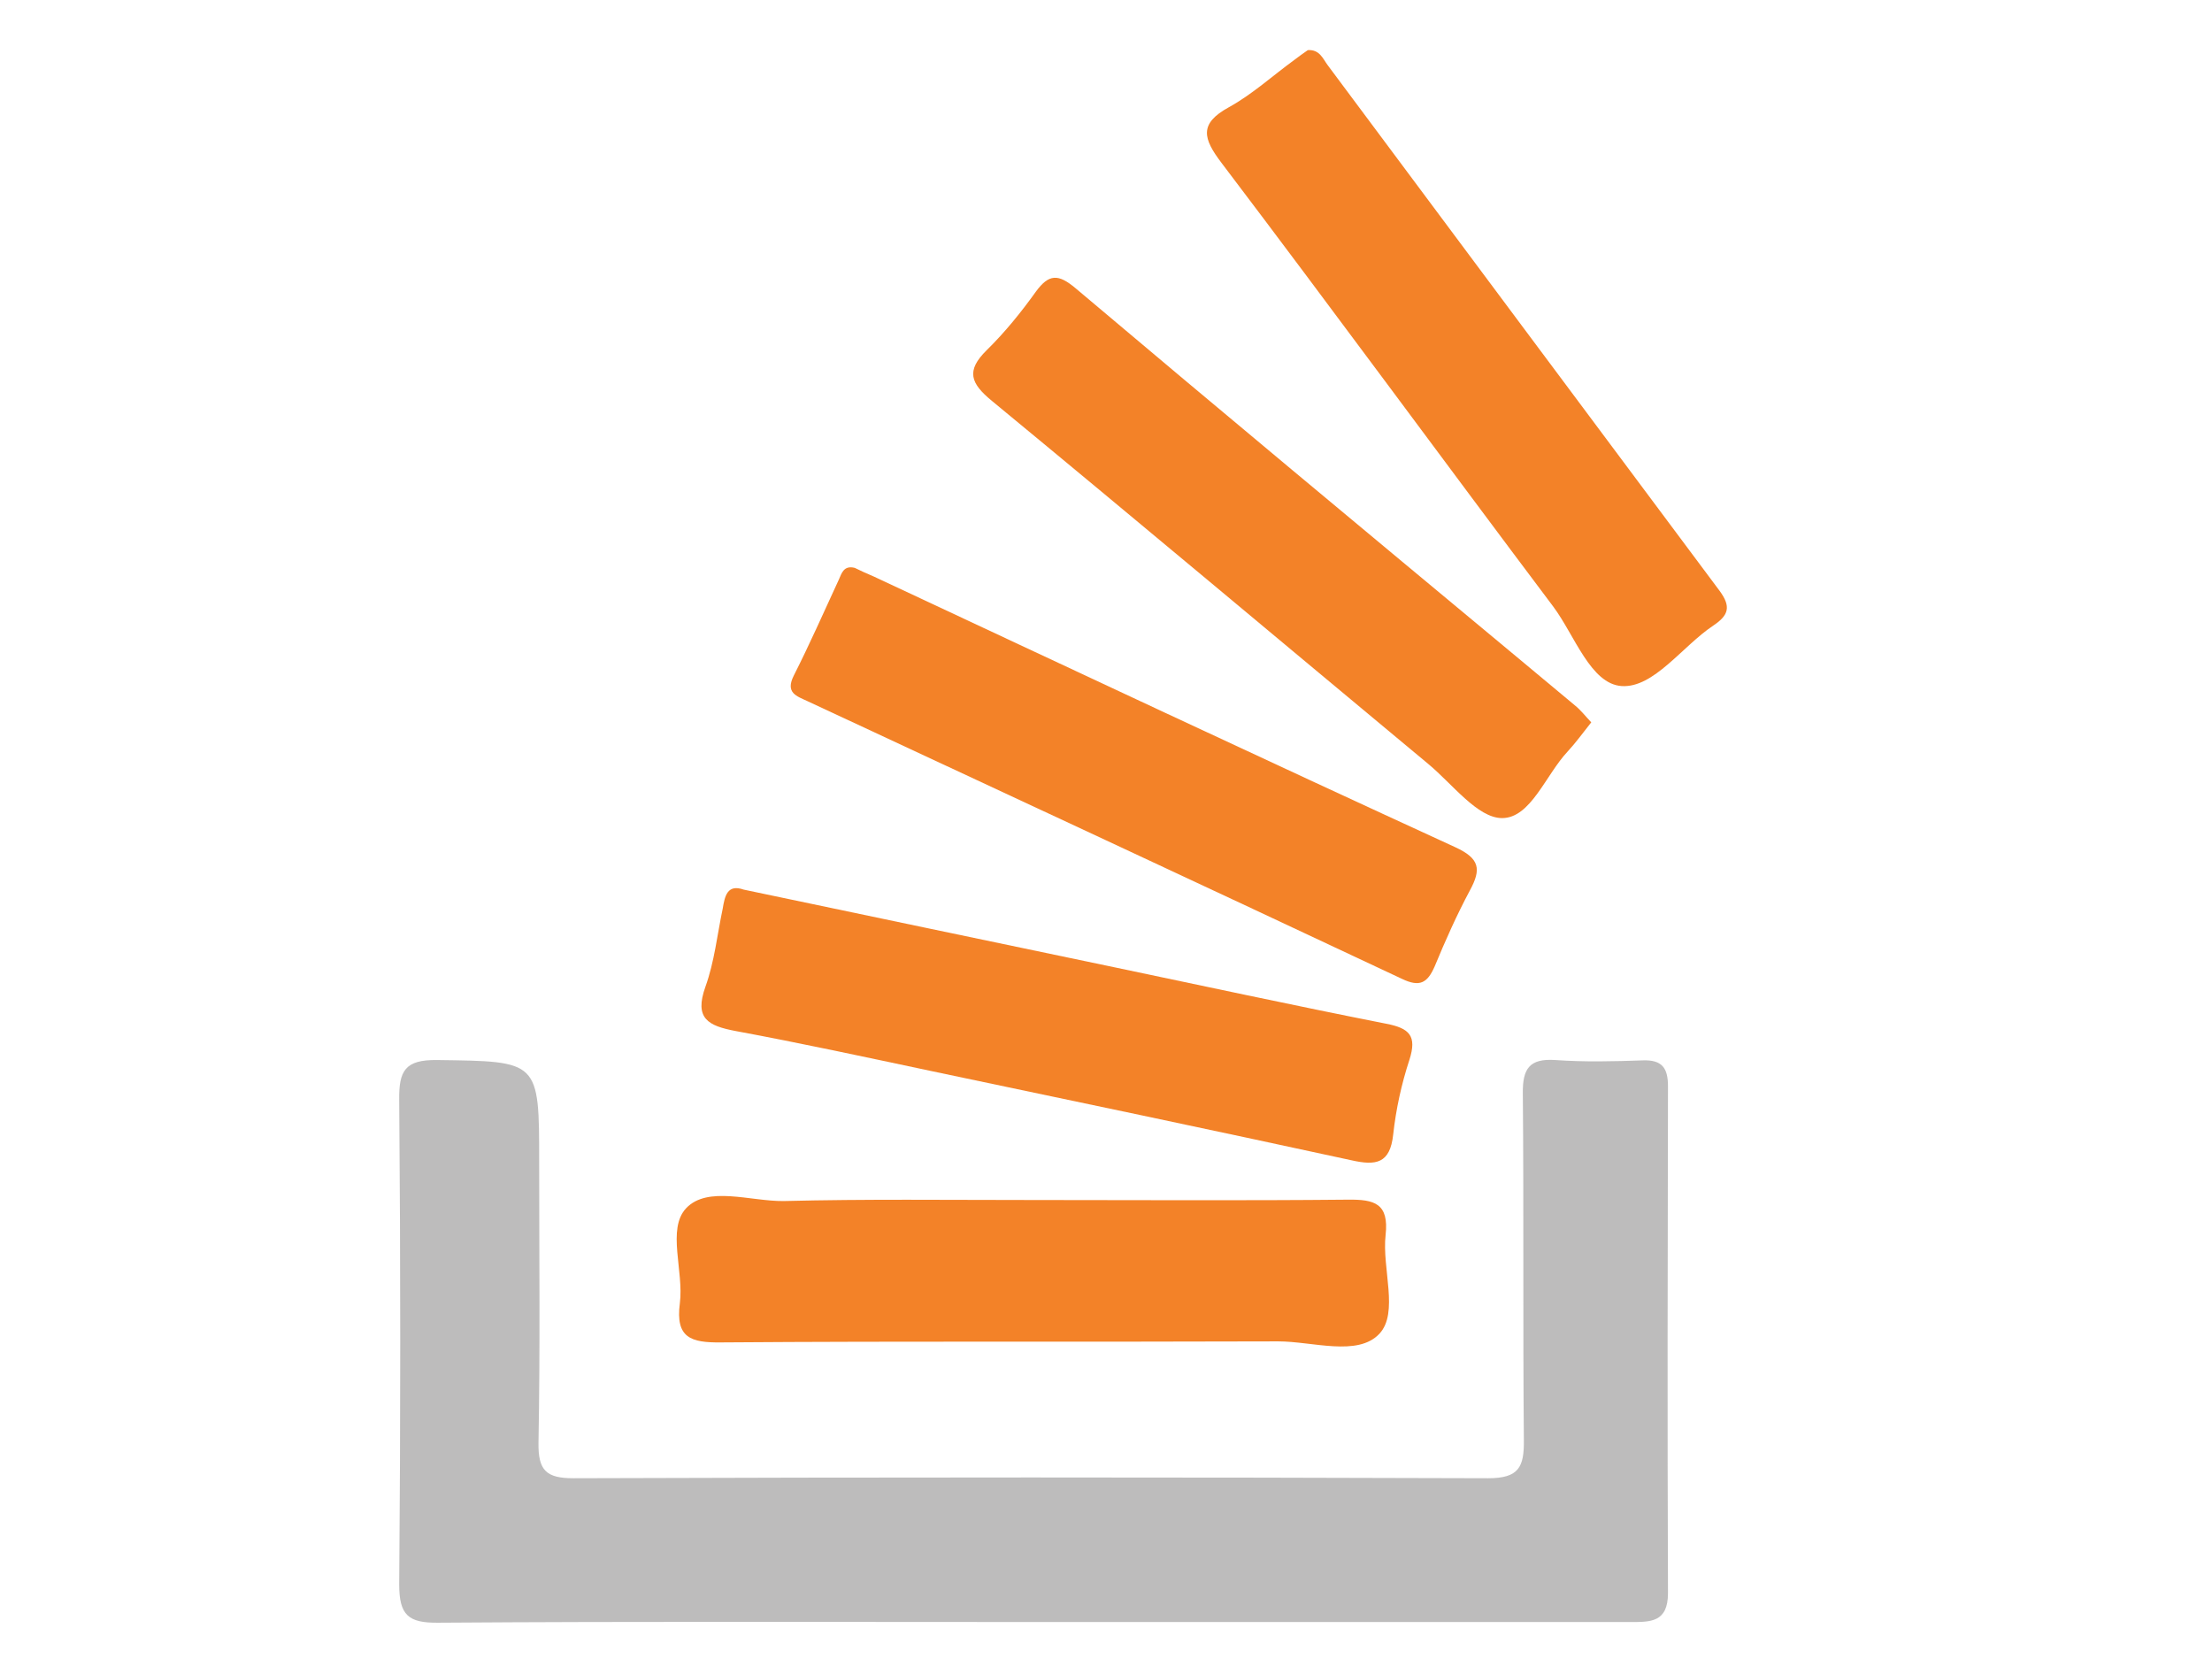 <?xml version="1.0" encoding="utf-8"?>
<!-- Generator: Adobe Illustrator 25.2.1, SVG Export Plug-In . SVG Version: 6.00 Build 0)  -->
<svg version="1.1" id="flag-icon-css-ro" xmlns="http://www.w3.org/2000/svg" xmlns:xlink="http://www.w3.org/1999/xlink" x="0px"
	 y="0px" viewBox="0 0 640 480" style="enable-background:new 0 0 640 480;" xml:space="preserve">
<style type="text/css">
	.st0{fill:#BDBCBC;}
	.st1{fill:#F38228;}
</style>
<path class="st0" d="M298.7,469.3c-57.3,0-114.6-0.2-171.9,0.2c-8.7,0.1-11.3-2.2-11.3-11.1c0.4-46.7,0.4-93.5,0-140.2
	c-0.1-8.4,1.7-11.6,10.9-11.5c29.6,0.4,29.6,0,29.6,29.6c0,27.1,0.3,54.1-0.2,81.2c-0.1,7.9,2.2,10.2,10.1,10.2
	c88.2-0.3,176.5-0.3,264.7,0c8.9,0,10.4-3.3,10.3-11.1c-0.3-33.4,0-66.8-0.3-100.2c-0.1-7.2,1.9-10.2,9.4-9.7
	c8.4,0.6,16.9,0.4,25.3,0.1c5.6-0.2,7.3,2.2,7.3,7.5c-0.1,48.9-0.2,97.7,0,146.6c0,8.6-5.1,8.4-11.1,8.4
	C414,469.3,356.4,469.3,298.7,469.3z"/>
<path class="st1" d="M298.3,347.2c30.6,0,61.1,0.2,91.7-0.1c7.7-0.1,11.9,1.1,10.9,10.2c-1.1,9.7,3.9,22.5-1.8,28.6
	c-6.3,6.7-19.3,2.2-29.3,2.2c-53.7,0.2-107.5-0.1-161.2,0.3c-8.7,0.1-13.2-1.3-11.9-11.3c1.2-9.3-3.8-21.5,1.8-27.5
	c6.2-6.6,18.6-2,28.2-2.1C250.5,346.9,274.4,347.2,298.3,347.2z"/>
<path class="st1" d="M378.4,14.5c3.4-0.2,4.3,2.4,5.7,4.3c37.8,50.7,75.6,101.5,113.4,152.1c3.4,4.6,2.7,7.1-1.8,10.1
	c-9,6-17.2,18.1-26.5,17.5c-9-0.6-13.6-14.7-19.8-23c-32.1-42.7-63.7-85.8-96-128.4c-5.3-7-6.6-11.3,2.2-16.1
	c6.7-3.7,12.5-9,18.8-13.6C375.7,16.4,377.1,15.4,378.4,14.5z"/>
<path class="st1" d="M247.3,164.3c1.6,0.8,3.6,1.7,5.5,2.5c56,26.2,112,52.5,168.2,78.3c7.2,3.3,7.6,6.4,4.3,12.5
	c-3.8,7.1-7.1,14.5-10.2,22c-2.1,4.8-4.3,6.1-9.5,3.6c-57.2-26.9-114.6-53.6-171.9-80.3c-3.2-1.5-6.6-2.4-4-7.5
	c4.6-9.1,8.7-18.4,13-27.7C243.5,165.9,244.1,163.5,247.3,164.3z"/>
<path class="st1" d="M215.2,257.4c35.4,7.4,70.4,14.8,105.5,22.1c26.8,5.6,53.5,11.4,80.4,16.7c6.7,1.3,8.9,3.5,6.7,10.4
	c-2.3,7-3.9,14.3-4.7,21.6c-0.9,8.5-5,9.1-12.1,7.5c-40.5-8.8-81-17.3-121.5-25.8c-18.9-4-37.8-8.1-56.7-11.6
	c-7.9-1.5-12-3.6-8.7-12.8c2.6-7.2,3.4-15,5-22.6C209.7,259.3,210.4,255.7,215.2,257.4z"/>
<path class="st1" d="M460.4,209c-2.4,3-4.4,5.8-6.8,8.4c-6.4,6.8-10.7,19.3-19,19.3c-7.1,0-14.4-9.9-21.4-15.7
	c-42.1-35-84-70.2-126.2-105c-6.2-5.1-7.6-8.7-1.5-14.7c5.2-5.1,9.9-10.9,14.2-16.9c3.8-5.2,6.5-5.2,11.5-1
	c41.8,35.3,83.9,70.3,126,105.3c6.2,5.2,12.4,10.3,18.6,15.5C457.4,205.5,458.7,207.2,460.4,209z"/>
</svg>
